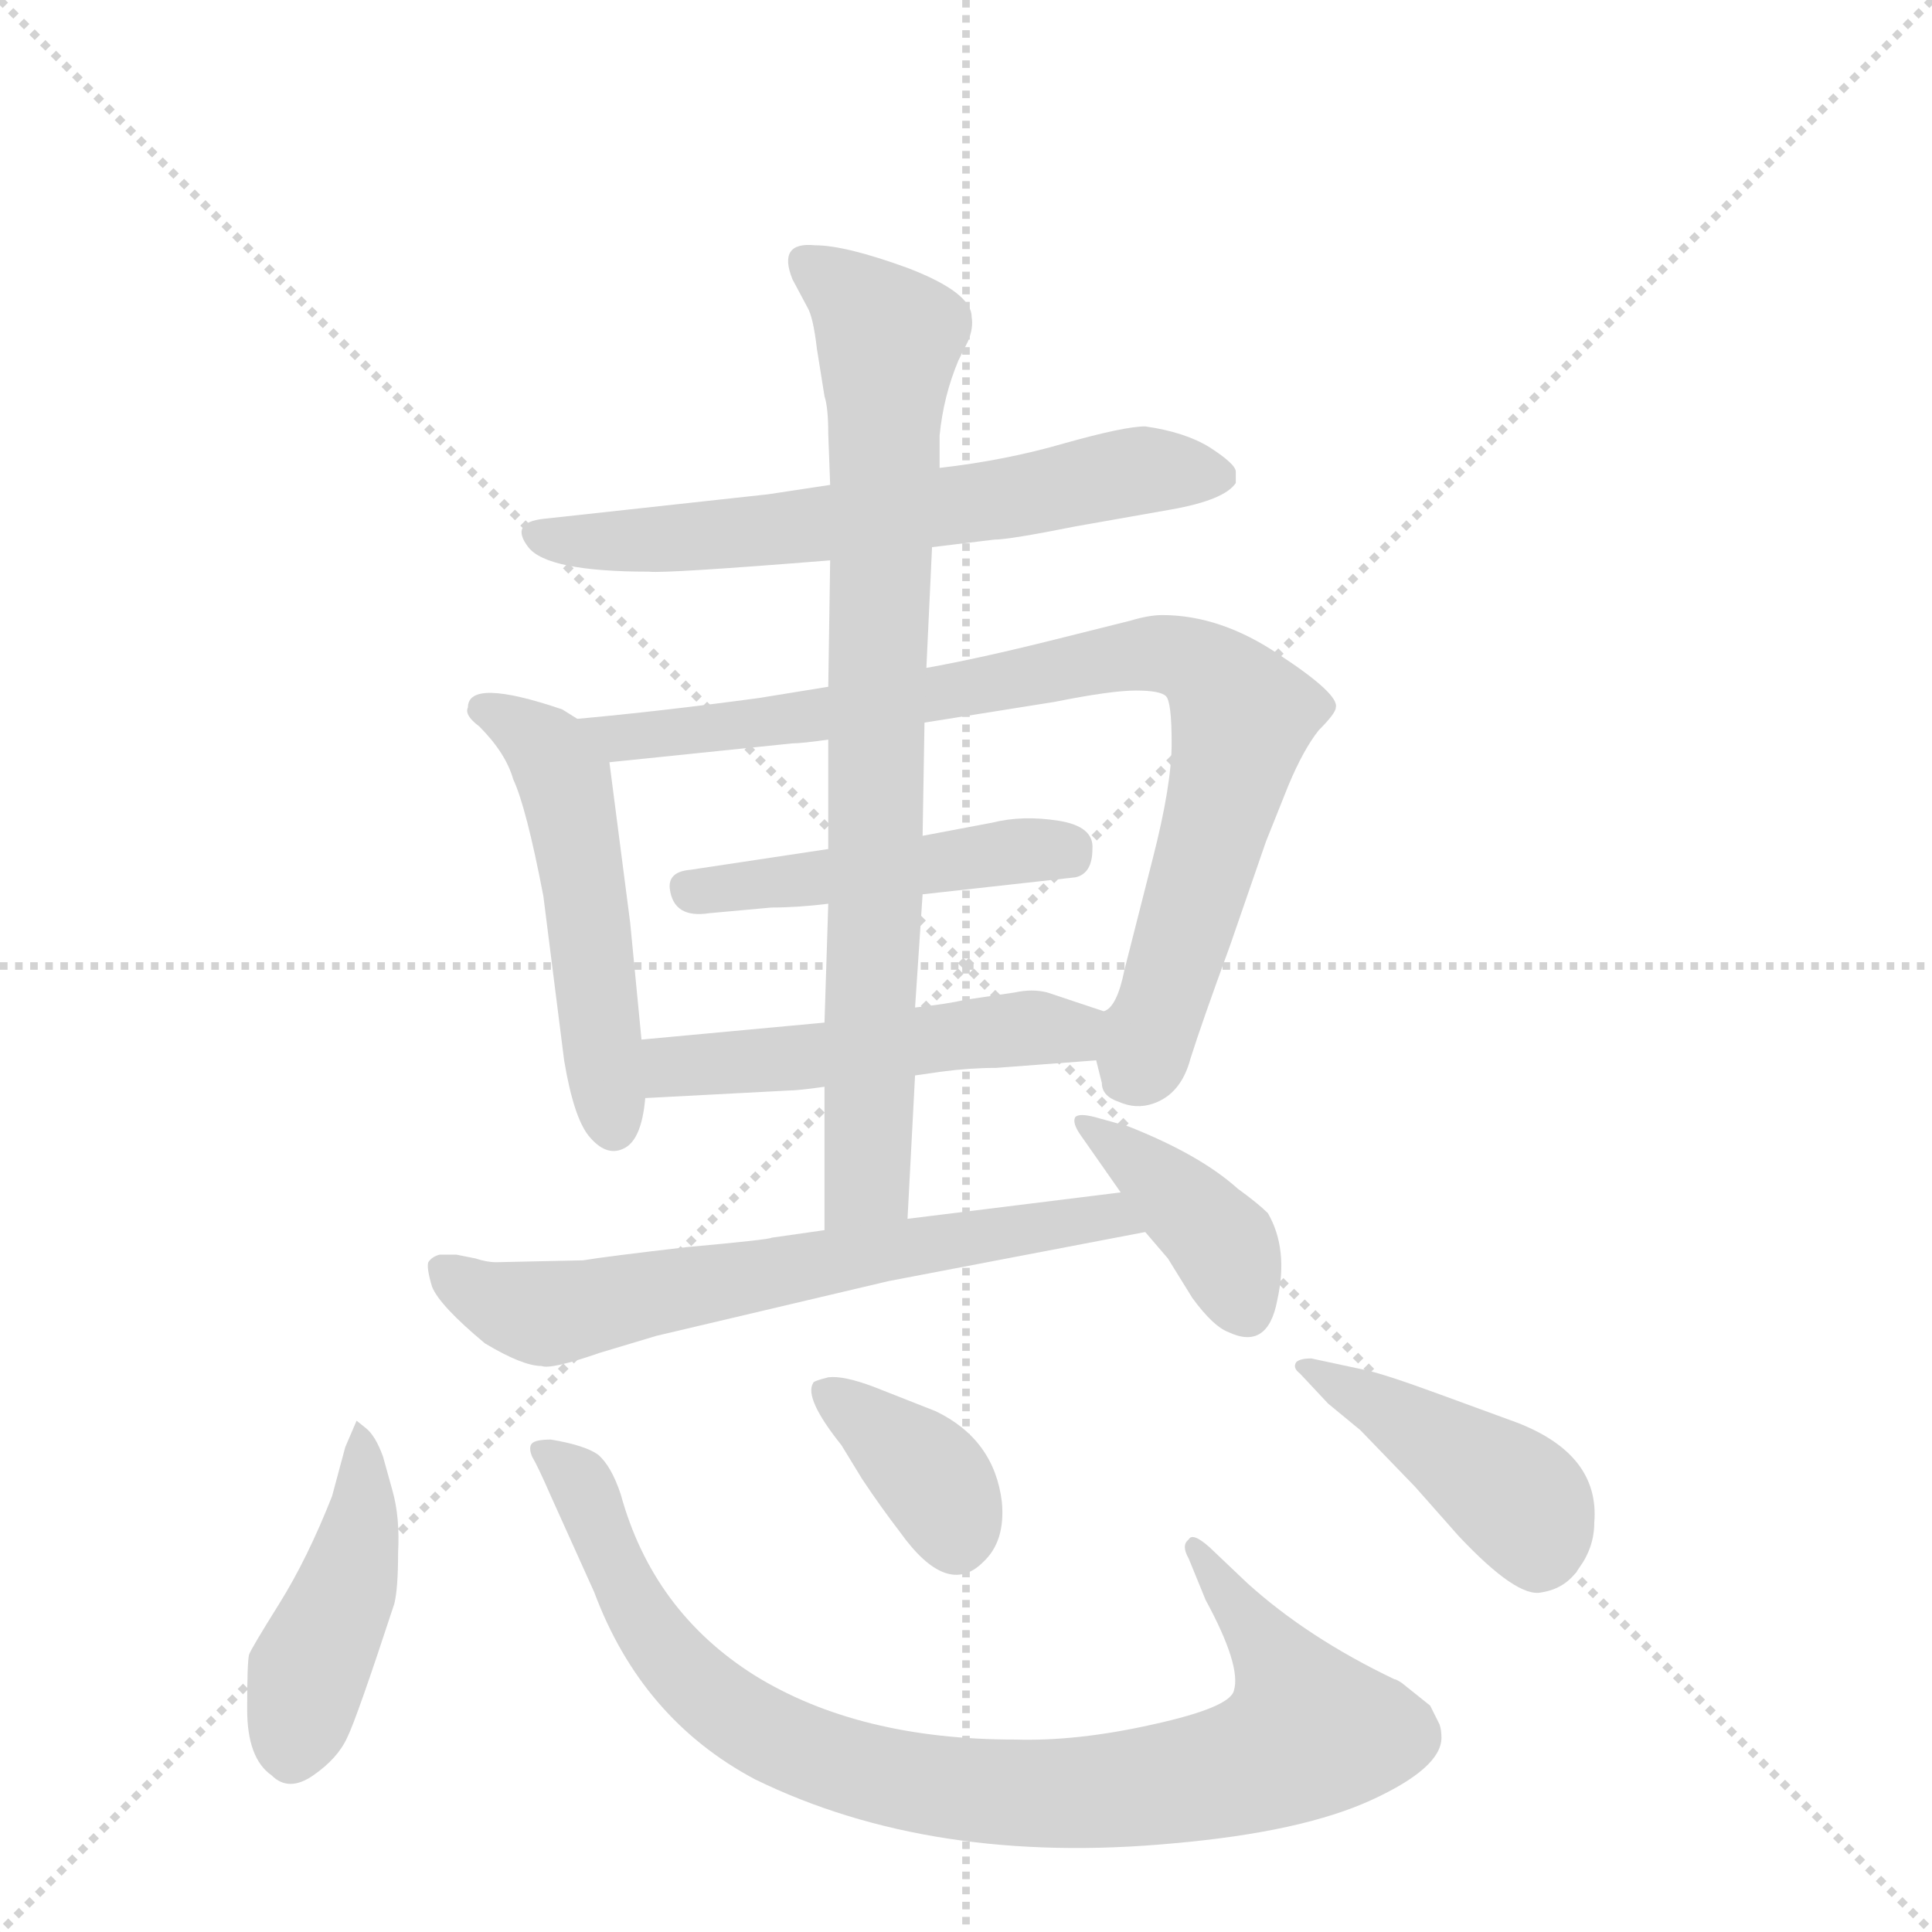 <svg version="1.1" viewBox="0 0 1024 1024" xmlns="http://www.w3.org/2000/svg">
  <g stroke="lightgray" stroke-dasharray="1,1" stroke-width="1" transform="scale(4, 4)">
    <line x1="0" y1="0" x2="256" y2="256"></line>
    <line x1="256" y1="0" x2="0" y2="256"></line>
    <line x1="128" y1="0" x2="128" y2="256"></line>
    <line x1="0" y1="128" x2="256" y2="128"></line>
  </g>
  <g transform="scale(1, -1) translate(0, -860)">
    <style type="text/css">
      
        @keyframes keyframes0 {
          from {
            stroke: blue;
            stroke-dashoffset: 621;
            stroke-width: 128;
          }
          67% {
            animation-timing-function: step-end;
            stroke: blue;
            stroke-dashoffset: 0;
            stroke-width: 128;
          }
          to {
            stroke: black;
            stroke-width: 1024;
          }
        }
        #make-me-a-hanzi-animation-0 {
          animation: keyframes0 0.755s both;
          animation-delay: 0s;
          animation-timing-function: linear;
        }
      
        @keyframes keyframes1 {
          from {
            stroke: blue;
            stroke-dashoffset: 499;
            stroke-width: 128;
          }
          62% {
            animation-timing-function: step-end;
            stroke: blue;
            stroke-dashoffset: 0;
            stroke-width: 128;
          }
          to {
            stroke: black;
            stroke-width: 1024;
          }
        }
        #make-me-a-hanzi-animation-1 {
          animation: keyframes1 0.656s both;
          animation-delay: 0.755s;
          animation-timing-function: linear;
        }
      
        @keyframes keyframes2 {
          from {
            stroke: blue;
            stroke-dashoffset: 816;
            stroke-width: 128;
          }
          73% {
            animation-timing-function: step-end;
            stroke: blue;
            stroke-dashoffset: 0;
            stroke-width: 128;
          }
          to {
            stroke: black;
            stroke-width: 1024;
          }
        }
        #make-me-a-hanzi-animation-2 {
          animation: keyframes2 0.914s both;
          animation-delay: 1.411s;
          animation-timing-function: linear;
        }
      
        @keyframes keyframes3 {
          from {
            stroke: blue;
            stroke-dashoffset: 458;
            stroke-width: 128;
          }
          60% {
            animation-timing-function: step-end;
            stroke: blue;
            stroke-dashoffset: 0;
            stroke-width: 128;
          }
          to {
            stroke: black;
            stroke-width: 1024;
          }
        }
        #make-me-a-hanzi-animation-3 {
          animation: keyframes3 0.623s both;
          animation-delay: 2.326s;
          animation-timing-function: linear;
        }
      
        @keyframes keyframes4 {
          from {
            stroke: blue;
            stroke-dashoffset: 489;
            stroke-width: 128;
          }
          61% {
            animation-timing-function: step-end;
            stroke: blue;
            stroke-dashoffset: 0;
            stroke-width: 128;
          }
          to {
            stroke: black;
            stroke-width: 1024;
          }
        }
        #make-me-a-hanzi-animation-4 {
          animation: keyframes4 0.648s both;
          animation-delay: 2.948s;
          animation-timing-function: linear;
        }
      
        @keyframes keyframes5 {
          from {
            stroke: blue;
            stroke-dashoffset: 785;
            stroke-width: 128;
          }
          72% {
            animation-timing-function: step-end;
            stroke: blue;
            stroke-dashoffset: 0;
            stroke-width: 128;
          }
          to {
            stroke: black;
            stroke-width: 1024;
          }
        }
        #make-me-a-hanzi-animation-5 {
          animation: keyframes5 0.889s both;
          animation-delay: 3.596s;
          animation-timing-function: linear;
        }
      
        @keyframes keyframes6 {
          from {
            stroke: blue;
            stroke-dashoffset: 632;
            stroke-width: 128;
          }
          67% {
            animation-timing-function: step-end;
            stroke: blue;
            stroke-dashoffset: 0;
            stroke-width: 128;
          }
          to {
            stroke: black;
            stroke-width: 1024;
          }
        }
        #make-me-a-hanzi-animation-6 {
          animation: keyframes6 0.764s both;
          animation-delay: 4.485s;
          animation-timing-function: linear;
        }
      
        @keyframes keyframes7 {
          from {
            stroke: blue;
            stroke-dashoffset: 387;
            stroke-width: 128;
          }
          56% {
            animation-timing-function: step-end;
            stroke: blue;
            stroke-dashoffset: 0;
            stroke-width: 128;
          }
          to {
            stroke: black;
            stroke-width: 1024;
          }
        }
        #make-me-a-hanzi-animation-7 {
          animation: keyframes7 0.565s both;
          animation-delay: 5.249s;
          animation-timing-function: linear;
        }
      
        @keyframes keyframes8 {
          from {
            stroke: blue;
            stroke-dashoffset: 433;
            stroke-width: 128;
          }
          58% {
            animation-timing-function: step-end;
            stroke: blue;
            stroke-dashoffset: 0;
            stroke-width: 128;
          }
          to {
            stroke: black;
            stroke-width: 1024;
          }
        }
        #make-me-a-hanzi-animation-8 {
          animation: keyframes8 0.602s both;
          animation-delay: 5.814s;
          animation-timing-function: linear;
        }
      
        @keyframes keyframes9 {
          from {
            stroke: blue;
            stroke-dashoffset: 865;
            stroke-width: 128;
          }
          74% {
            animation-timing-function: step-end;
            stroke: blue;
            stroke-dashoffset: 0;
            stroke-width: 128;
          }
          to {
            stroke: black;
            stroke-width: 1024;
          }
        }
        #make-me-a-hanzi-animation-9 {
          animation: keyframes9 0.954s both;
          animation-delay: 6.417s;
          animation-timing-function: linear;
        }
      
        @keyframes keyframes10 {
          from {
            stroke: blue;
            stroke-dashoffset: 364;
            stroke-width: 128;
          }
          54% {
            animation-timing-function: step-end;
            stroke: blue;
            stroke-dashoffset: 0;
            stroke-width: 128;
          }
          to {
            stroke: black;
            stroke-width: 1024;
          }
        }
        #make-me-a-hanzi-animation-10 {
          animation: keyframes10 0.546s both;
          animation-delay: 7.371s;
          animation-timing-function: linear;
        }
      
        @keyframes keyframes11 {
          from {
            stroke: blue;
            stroke-dashoffset: 419;
            stroke-width: 128;
          }
          58% {
            animation-timing-function: step-end;
            stroke: blue;
            stroke-dashoffset: 0;
            stroke-width: 128;
          }
          to {
            stroke: black;
            stroke-width: 1024;
          }
        }
        #make-me-a-hanzi-animation-11 {
          animation: keyframes11 0.591s both;
          animation-delay: 7.917s;
          animation-timing-function: linear;
        }
      
    </style>
    
      <path d="M 494 570 L 527 574 Q 535 574 570 581 L 621 590 Q 649 595 655 604 L 655 610 Q 655 614 641 623 Q 628 631 607 634 Q 596 634 564 625 Q 533 616 498 612 L 440 603 L 407 598 L 288 585 Q 270 583 280 570 Q 290 557 344 557 Q 353 556 440 563 L 494 570 Z" fill="lightgray"></path>
    
      <path d="M 340 309 L 334 371 L 323 456 C 321 469 321 469 306 479 L 298 484 Q 248 501 248 485 Q 246 481 254 475 Q 268 461 272 447 Q 279 432 288 385 L 299 298 Q 304 268 312 258 Q 321 247 330 251 Q 340 255 342 278 L 340 309 Z" fill="lightgray"></path>
    
      <path d="M 490 477 L 559 488 Q 589 494 602 494 Q 615 494 618 491 Q 621 488 621 466 Q 621 444 611 405 L 596 346 Q 592 326 585 324 C 577 312 577 312 581 298 L 584 286 Q 584 279 593 276 Q 602 272 611 275 Q 626 280 631 299 Q 637 318 652 359 L 671 414 L 683 444 Q 691 463 699 473 Q 708 482 708 485 Q 710 492 678 513 Q 647 534 616 534 Q 609 534 599 531 L 559 521 Q 519 511 491 506 L 439 496 L 402 490 Q 350 483 306 479 C 276 476 293 453 323 456 L 420 466 Q 425 466 439 468 L 490 477 Z" fill="lightgray"></path>
    
      <path d="M 489 386 L 570 395 Q 579 397 579 410 Q 580 422 561 425 Q 542 428 526 424 L 489 417 L 439 410 L 366 399 Q 354 398 355 389 Q 357 373 376 376 L 409 379 Q 423 379 439 381 L 489 386 Z" fill="lightgray"></path>
    
      <path d="M 585 324 L 555 334 Q 547 336 538 334 L 511 330 Q 503 328 485 326 L 437 318 L 340 309 C 310 306 312 276 342 278 L 418 282 Q 423 282 437 284 L 485 290 L 499 292 Q 514 294 528 294 L 581 298 C 611 300 613 315 585 324 Z" fill="lightgray"></path>
    
      <path d="M 485 326 L 489 386 L 489 417 L 490 477 L 491 506 L 494 570 L 498 612 L 498 629 Q 500 650 508 669 L 513 679 Q 516 686 515 692 Q 515 705 481 718 Q 448 730 432 730 Q 412 732 420 712 L 428 697 Q 431 692 433 675 L 437 650 Q 439 644 439 630 L 440 603 L 440 563 L 439 496 L 439 468 L 439 410 L 439 381 L 437 318 L 437 284 L 437 208 C 437 178 479 184 481 214 L 485 290 L 485 326 Z" fill="lightgray"></path>
    
      <path d="M 309 192 L 263 191 Q 258 191 252 193 L 242 195 L 233 195 Q 229 194 227 191 Q 226 188 229 178 Q 233 168 257 148 Q 277 136 287 136 Q 292 134 318 143 L 348 152 L 471 181 L 607 207 C 636 213 624 232 594 228 L 481 214 L 437 208 L 409 204 Q 408 203 364 199 Q 321 194 309 192 Z" fill="lightgray"></path>
    
      <path d="M 607 207 L 619 193 L 632 172 Q 643 157 651 154 Q 672 144 677 171 Q 683 198 672 217 Q 667 222 656 230 Q 636 248 598 263 L 580 268 Q 572 270 570 268 Q 568 265 573 258 L 594 228 L 607 207 Z" fill="lightgray"></path>
    
      <path d="M 183 93 L 176 67 Q 163 34 148 10 Q 133 -14 132 -17 Q 131 -21 131 -46 Q 131 -72 144 -81 Q 153 -90 166 -81 Q 179 -72 184 -61 Q 189 -51 209 10 Q 211 18 211 37 Q 212 56 208 70 L 203 88 Q 199 99 194 103 L 189 107 L 183 93 Z" fill="lightgray"></path>
    
      <path d="M 292 67 L 315 16 Q 340 -51 400 -83 Q 494 -129 622 -117 Q 690 -111 727 -94 Q 764 -77 764 -61 Q 764 -57 763 -54 L 758 -44 L 743 -32 Q 740 -30 739 -30 Q 693 -8 661 21 L 641 40 Q 632 48 630 44 Q 626 41 630 34 L 639 12 Q 658 -23 654 -36 Q 652 -45 611 -54 Q 571 -63 538 -62 Q 455 -62 400 -28 Q 346 6 329 68 Q 324 83 317 89 Q 310 94 292 97 Q 284 97 282 95 Q 280 93 282 88 Q 285 83 292 67 Z" fill="lightgray"></path>
    
      <path d="M 431 127 Q 426 119 446 94 L 457 76 Q 467 61 477 48 Q 502 13 521 32 Q 533 43 531 64 Q 527 97 496 112 L 463 125 Q 447 131 439 130 Q 431 128 431 127 Z" fill="lightgray"></path>
    
      <path d="M 723 134 L 695 140 Q 689 140 687 138 Q 685 135 689 132 L 704 116 L 721 102 L 750 72 L 773 46 Q 804 13 817 16 Q 830 18 837 29 Q 845 40 845 53 Q 848 89 804 106 L 763 121 Q 733 132 723 134 Z" fill="lightgray"></path>
    
    
      <clipPath id="make-me-a-hanzi-clip-0">
        <path d="M 494 570 L 527 574 Q 535 574 570 581 L 621 590 Q 649 595 655 604 L 655 610 Q 655 614 641 623 Q 628 631 607 634 Q 596 634 564 625 Q 533 616 498 612 L 440 603 L 407 598 L 288 585 Q 270 583 280 570 Q 290 557 344 557 Q 353 556 440 563 L 494 570 Z"></path>
      </clipPath>
      <path clip-path="url(#make-me-a-hanzi-clip-0)" d="M 285 577 L 334 572 L 427 580 L 605 611 L 647 607" fill="none" id="make-me-a-hanzi-animation-0" stroke-dasharray="493 986" stroke-linecap="round"></path>
    
      <clipPath id="make-me-a-hanzi-clip-1">
        <path d="M 340 309 L 334 371 L 323 456 C 321 469 321 469 306 479 L 298 484 Q 248 501 248 485 Q 246 481 254 475 Q 268 461 272 447 Q 279 432 288 385 L 299 298 Q 304 268 312 258 Q 321 247 330 251 Q 340 255 342 278 L 340 309 Z"></path>
      </clipPath>
      <path clip-path="url(#make-me-a-hanzi-clip-1)" d="M 257 484 L 282 471 L 299 447 L 325 263" fill="none" id="make-me-a-hanzi-animation-1" stroke-dasharray="371 742" stroke-linecap="round"></path>
    
      <clipPath id="make-me-a-hanzi-clip-2">
        <path d="M 490 477 L 559 488 Q 589 494 602 494 Q 615 494 618 491 Q 621 488 621 466 Q 621 444 611 405 L 596 346 Q 592 326 585 324 C 577 312 577 312 581 298 L 584 286 Q 584 279 593 276 Q 602 272 611 275 Q 626 280 631 299 Q 637 318 652 359 L 671 414 L 683 444 Q 691 463 699 473 Q 708 482 708 485 Q 710 492 678 513 Q 647 534 616 534 Q 609 534 599 531 L 559 521 Q 519 511 491 506 L 439 496 L 402 490 Q 350 483 306 479 C 276 476 293 453 323 456 L 420 466 Q 425 466 439 468 L 490 477 Z"></path>
      </clipPath>
      <path clip-path="url(#make-me-a-hanzi-clip-2)" d="M 313 475 L 329 468 L 431 480 L 614 514 L 639 505 L 658 480 L 626 358 L 602 293" fill="none" id="make-me-a-hanzi-animation-2" stroke-dasharray="688 1376" stroke-linecap="round"></path>
    
      <clipPath id="make-me-a-hanzi-clip-3">
        <path d="M 489 386 L 570 395 Q 579 397 579 410 Q 580 422 561 425 Q 542 428 526 424 L 489 417 L 439 410 L 366 399 Q 354 398 355 389 Q 357 373 376 376 L 409 379 Q 423 379 439 381 L 489 386 Z"></path>
      </clipPath>
      <path clip-path="url(#make-me-a-hanzi-clip-3)" d="M 366 388 L 543 410 L 566 407" fill="none" id="make-me-a-hanzi-animation-3" stroke-dasharray="330 660" stroke-linecap="round"></path>
    
      <clipPath id="make-me-a-hanzi-clip-4">
        <path d="M 585 324 L 555 334 Q 547 336 538 334 L 511 330 Q 503 328 485 326 L 437 318 L 340 309 C 310 306 312 276 342 278 L 418 282 Q 423 282 437 284 L 485 290 L 499 292 Q 514 294 528 294 L 581 298 C 611 300 613 315 585 324 Z"></path>
      </clipPath>
      <path clip-path="url(#make-me-a-hanzi-clip-4)" d="M 349 286 L 357 295 L 567 313 L 575 319" fill="none" id="make-me-a-hanzi-animation-4" stroke-dasharray="361 722" stroke-linecap="round"></path>
    
      <clipPath id="make-me-a-hanzi-clip-5">
        <path d="M 485 326 L 489 386 L 489 417 L 490 477 L 491 506 L 494 570 L 498 612 L 498 629 Q 500 650 508 669 L 513 679 Q 516 686 515 692 Q 515 705 481 718 Q 448 730 432 730 Q 412 732 420 712 L 428 697 Q 431 692 433 675 L 437 650 Q 439 644 439 630 L 440 603 L 440 563 L 439 496 L 439 468 L 439 410 L 439 381 L 437 318 L 437 284 L 437 208 C 437 178 479 184 481 214 L 485 290 L 485 326 Z"></path>
      </clipPath>
      <path clip-path="url(#make-me-a-hanzi-clip-5)" d="M 428 720 L 471 681 L 461 253 L 459 234 L 443 216" fill="none" id="make-me-a-hanzi-animation-5" stroke-dasharray="657 1314" stroke-linecap="round"></path>
    
      <clipPath id="make-me-a-hanzi-clip-6">
        <path d="M 309 192 L 263 191 Q 258 191 252 193 L 242 195 L 233 195 Q 229 194 227 191 Q 226 188 229 178 Q 233 168 257 148 Q 277 136 287 136 Q 292 134 318 143 L 348 152 L 471 181 L 607 207 C 636 213 624 232 594 228 L 481 214 L 437 208 L 409 204 Q 408 203 364 199 Q 321 194 309 192 Z"></path>
      </clipPath>
      <path clip-path="url(#make-me-a-hanzi-clip-6)" d="M 235 186 L 263 169 L 290 164 L 546 210 L 588 216 L 599 209" fill="none" id="make-me-a-hanzi-animation-6" stroke-dasharray="504 1008" stroke-linecap="round"></path>
    
      <clipPath id="make-me-a-hanzi-clip-7">
        <path d="M 607 207 L 619 193 L 632 172 Q 643 157 651 154 Q 672 144 677 171 Q 683 198 672 217 Q 667 222 656 230 Q 636 248 598 263 L 580 268 Q 572 270 570 268 Q 568 265 573 258 L 594 228 L 607 207 Z"></path>
      </clipPath>
      <path clip-path="url(#make-me-a-hanzi-clip-7)" d="M 575 264 L 649 199 L 660 168" fill="none" id="make-me-a-hanzi-animation-7" stroke-dasharray="259 518" stroke-linecap="round"></path>
    
      <clipPath id="make-me-a-hanzi-clip-8">
        <path d="M 183 93 L 176 67 Q 163 34 148 10 Q 133 -14 132 -17 Q 131 -21 131 -46 Q 131 -72 144 -81 Q 153 -90 166 -81 Q 179 -72 184 -61 Q 189 -51 209 10 Q 211 18 211 37 Q 212 56 208 70 L 203 88 Q 199 99 194 103 L 189 107 L 183 93 Z"></path>
      </clipPath>
      <path clip-path="url(#make-me-a-hanzi-clip-8)" d="M 187 100 L 193 89 L 190 43 L 163 -27 L 155 -70" fill="none" id="make-me-a-hanzi-animation-8" stroke-dasharray="305 610" stroke-linecap="round"></path>
    
      <clipPath id="make-me-a-hanzi-clip-9">
        <path d="M 292 67 L 315 16 Q 340 -51 400 -83 Q 494 -129 622 -117 Q 690 -111 727 -94 Q 764 -77 764 -61 Q 764 -57 763 -54 L 758 -44 L 743 -32 Q 740 -30 739 -30 Q 693 -8 661 21 L 641 40 Q 632 48 630 44 Q 626 41 630 34 L 639 12 Q 658 -23 654 -36 Q 652 -45 611 -54 Q 571 -63 538 -62 Q 455 -62 400 -28 Q 346 6 329 68 Q 324 83 317 89 Q 310 94 292 97 Q 284 97 282 95 Q 280 93 282 88 Q 285 83 292 67 Z"></path>
      </clipPath>
      <path clip-path="url(#make-me-a-hanzi-clip-9)" d="M 288 92 L 307 75 L 340 2 L 374 -37 L 416 -64 L 479 -84 L 521 -90 L 595 -89 L 645 -81 L 694 -58 L 687 -37 L 634 39" fill="none" id="make-me-a-hanzi-animation-9" stroke-dasharray="737 1474" stroke-linecap="round"></path>
    
      <clipPath id="make-me-a-hanzi-clip-10">
        <path d="M 431 127 Q 426 119 446 94 L 457 76 Q 467 61 477 48 Q 502 13 521 32 Q 533 43 531 64 Q 527 97 496 112 L 463 125 Q 447 131 439 130 Q 431 128 431 127 Z"></path>
      </clipPath>
      <path clip-path="url(#make-me-a-hanzi-clip-10)" d="M 437 123 L 488 83 L 501 65 L 506 45" fill="none" id="make-me-a-hanzi-animation-10" stroke-dasharray="236 472" stroke-linecap="round"></path>
    
      <clipPath id="make-me-a-hanzi-clip-11">
        <path d="M 723 134 L 695 140 Q 689 140 687 138 Q 685 135 689 132 L 704 116 L 721 102 L 750 72 L 773 46 Q 804 13 817 16 Q 830 18 837 29 Q 845 40 845 53 Q 848 89 804 106 L 763 121 Q 733 132 723 134 Z"></path>
      </clipPath>
      <path clip-path="url(#make-me-a-hanzi-clip-11)" d="M 692 136 L 797 72 L 810 58 L 815 38" fill="none" id="make-me-a-hanzi-animation-11" stroke-dasharray="291 582" stroke-linecap="round"></path>
    
  </g>
</svg>